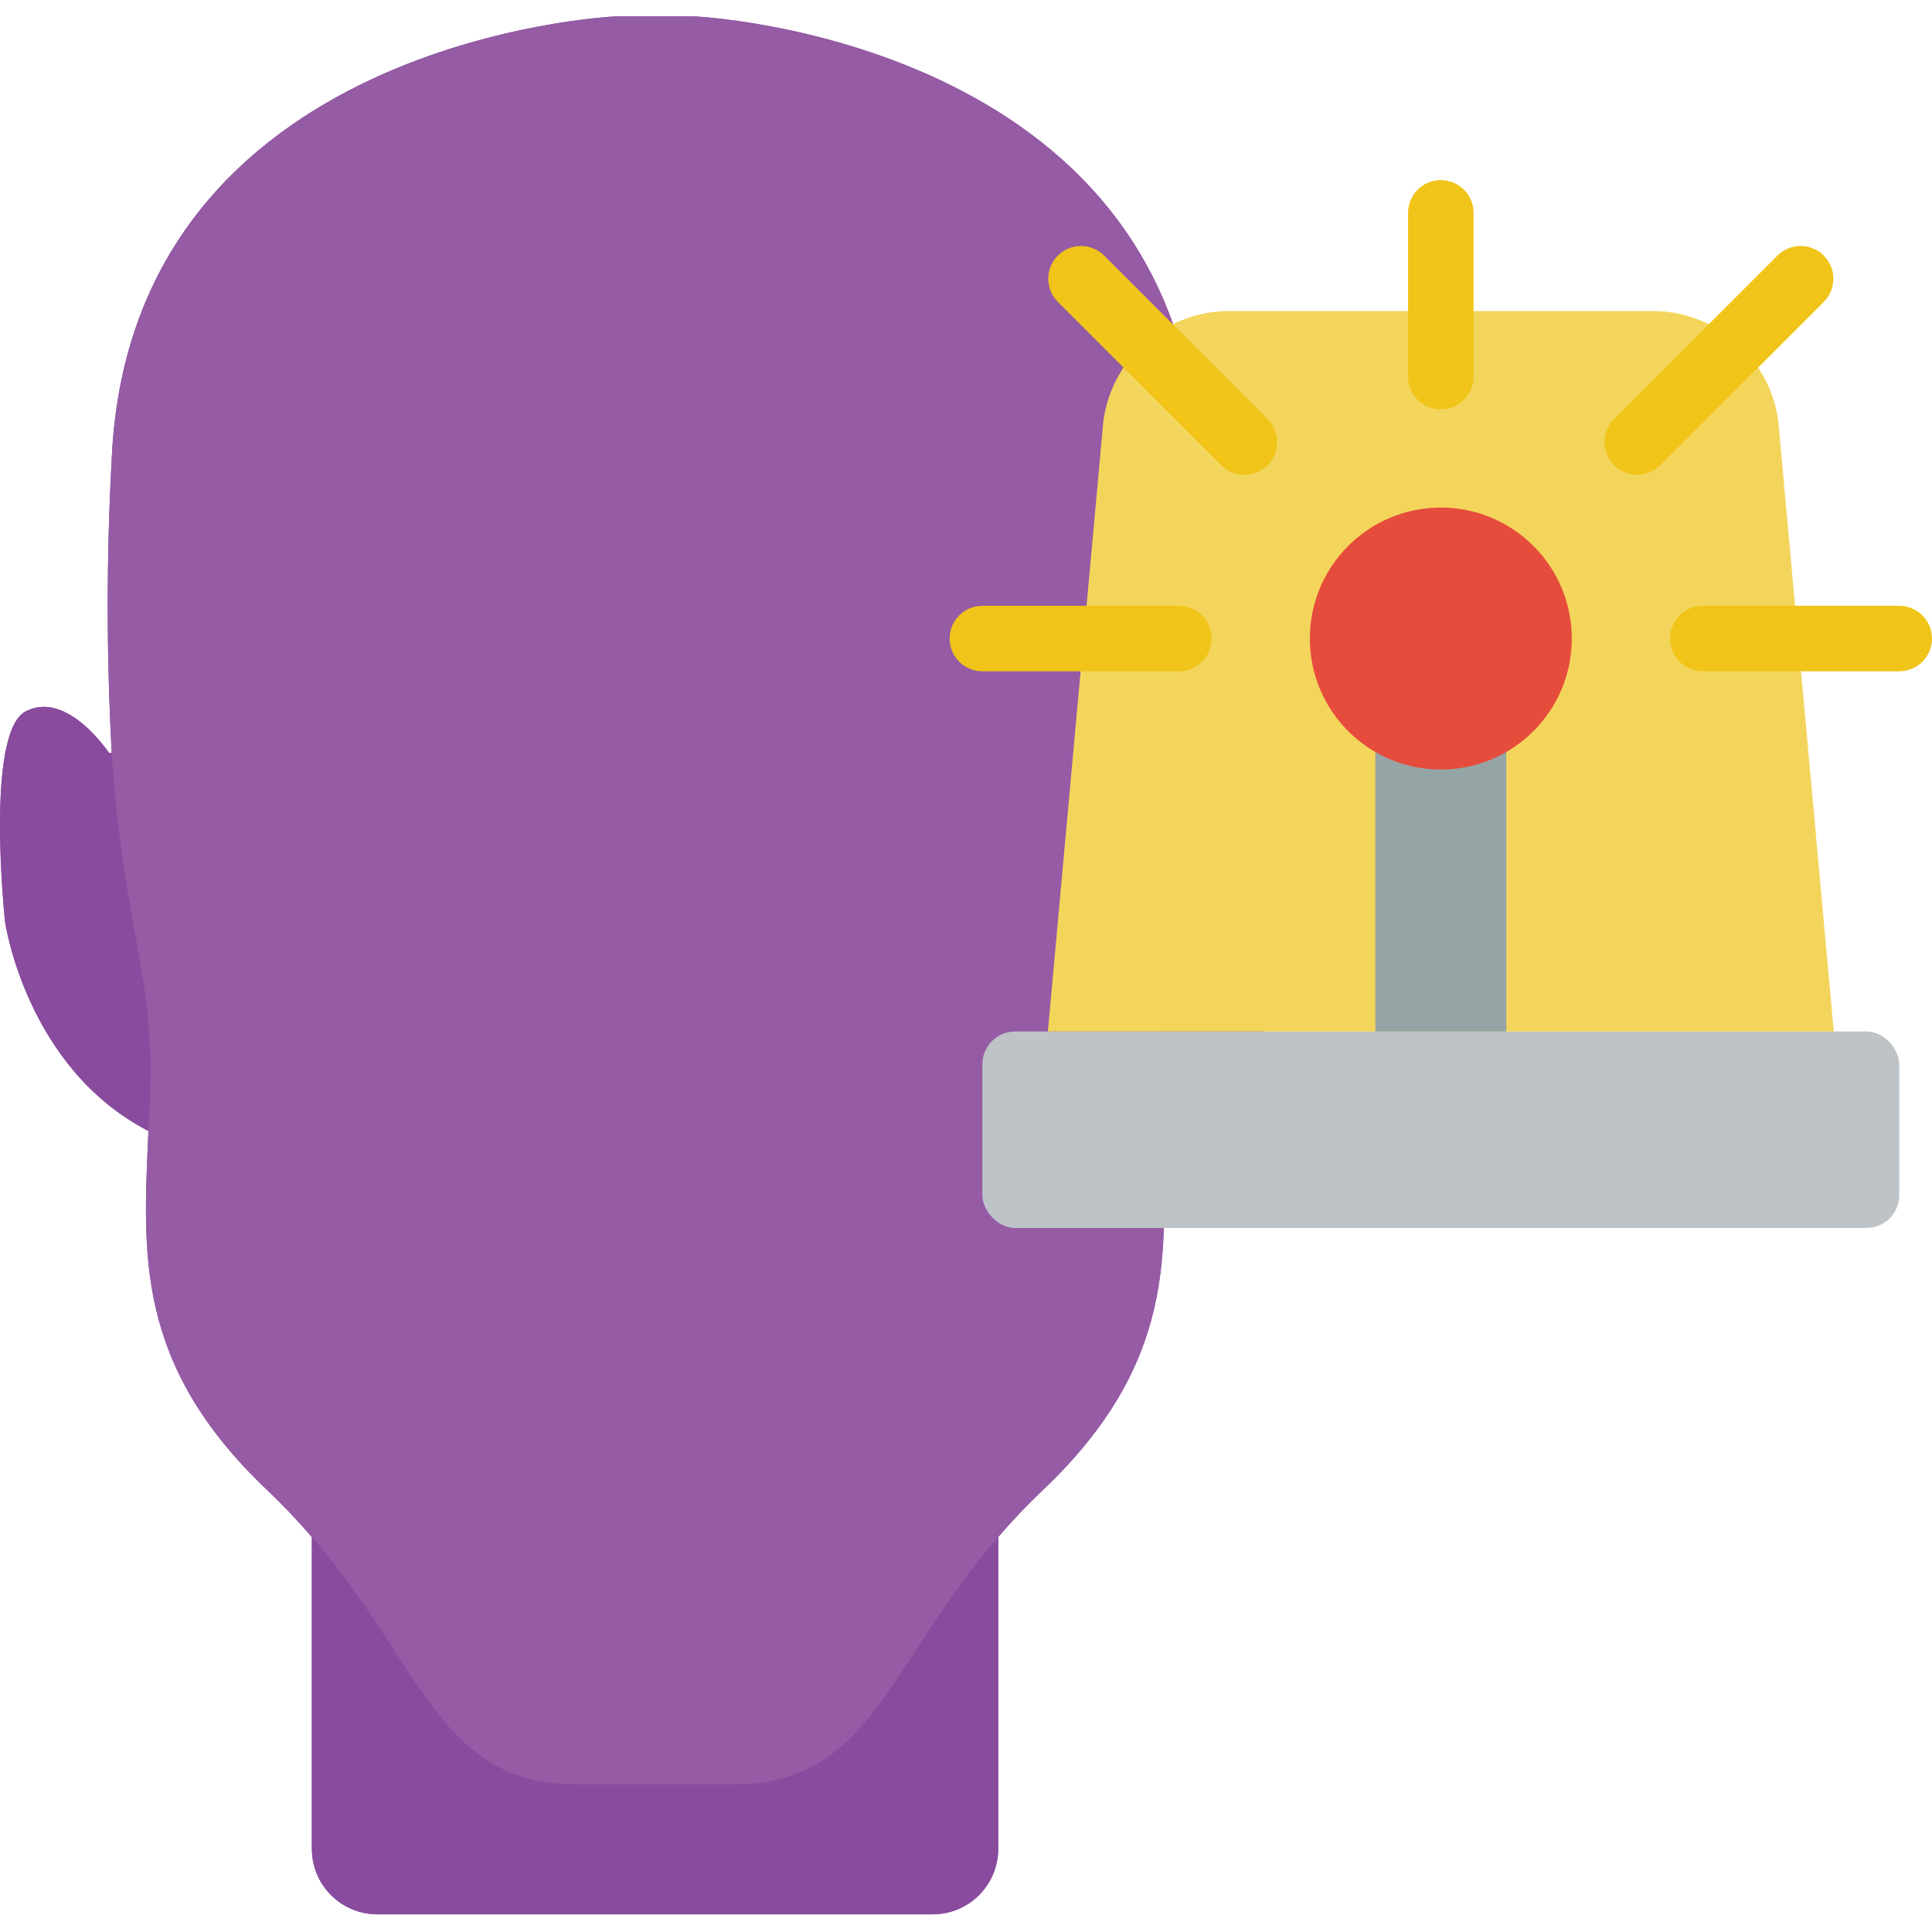 <?xml version="1.0" encoding="UTF-8"?>
<svg xmlns="http://www.w3.org/2000/svg" xmlns:xlink="http://www.w3.org/1999/xlink" width="512" height="512" viewBox="0 0 59 58" version="1.1"><!-- Generator: Sketch 51.3 (57544) - http://www.bohemiancoding.com/sketch --><title>095 - Anxiety</title><desc>Created with Sketch.</desc><defs/><g id="Page-1" stroke="none" stroke-width="1" fill="none" fill-rule="evenodd"><g id="095---Anxiety" fill-rule="nonzero"><path d="M39.213,21.22 C37.943,20.57 36.672,22.5 36.672,22.5 L36.593,22.49 C36.756,19.496 36.756,16.494 36.593,13.5 C36,0.64 21.193,0 21.193,0 L18.813,0 C18.813,0 4,0.64 3.412,13.5 C3.249,16.494 3.249,19.496 3.412,22.49 L3.333,22.5 C3.333,22.5 2.063,20.57 0.792,21.22 C-0.467,21.85 0.153,27.64 0.153,27.64 C0.153,27.64 0.783,32.1 4.533,34.04 C4.373,37.76 4.093,41.14 8.153,45 C8.635,45.455 9.092,45.936 9.523,46.44 L9.523,55.96 C9.523,57.061 10.412,57.954 11.513,57.96 L28.492,57.96 C29.593,57.954 30.482,57.061 30.482,55.96 L30.482,46.44 C30.913,45.936 31.37,45.455 31.852,45 C35.912,41.14 35.633,37.76 35.472,34.04 C39.222,32.1 39.852,27.64 39.852,27.64 C39.852,27.64 40.472,21.85 39.213,21.22 Z" id="Shape" fill="#894B9D"/><path d="M4.593,32.14 C4.593,32.79 4.573,33.42 4.533,34.04 C0.783,32.1 0.153,27.64 0.153,27.64 C0.153,27.64 -0.467,21.85 0.792,21.22 C2.063,20.57 3.333,22.5 3.333,22.5 L3.412,22.49 C3.732,27.45 4.593,29.02 4.593,32.14 Z" id="Shape" fill="#894B9D"/><path d="M36.593,22.49 C36.273,27.45 35.412,29.02 35.412,32.14 C35.412,32.79 35.433,33.42 35.472,34.04 C35.633,37.76 35.912,41.14 31.852,45 C31.37,45.455 30.913,45.936 30.482,46.44 C27.063,50.41 26.6,54 22.373,54 L17.633,54 C13.403,54 12.943,50.41 9.523,46.44 C9.092,45.936 8.635,45.455 8.153,45 C4.093,41.14 4.373,37.76 4.533,34.04 C4.573,33.42 4.593,32.79 4.593,32.14 C4.593,29.02 3.732,27.45 3.412,22.49 C3.249,19.496 3.249,16.494 3.412,13.5 C4,0.64 18.813,0 18.813,0 L21.193,0 C21.193,0 36.003,0.64 36.593,13.5 C36.756,16.494 36.756,19.496 36.593,22.49 Z" id="Shape" fill="#955BA5"/><path d="M30.485,46.44 L30.485,55.96 C30.485,57.061 29.596,57.954 28.495,57.96 L11.515,57.96 C10.414,57.954 9.525,57.061 9.525,55.96 L9.525,46.44 C12.945,50.41 13.405,54 17.635,54 L22.375,54 C26.605,54 27.065,50.41 30.485,46.44 Z" id="Shape" fill="#894B9D"/><rect id="Rectangle-path" fill="#BDC3C7" x="30" y="31" width="28" height="6" rx="1"/><path d="M56,31 L32,31 L33.694,12.362 C33.959,10.382 35.685,8.927 37.681,9 L50.319,9 C52.315,8.927 54.041,10.382 54.306,12.362 L56,31 Z" id="Shape" fill="#F3D55B"/><polyline id="Shape" fill="#95A5A5" points="46 22.46 46 31 42 31 42 22.46"/><circle id="Oval" fill="#E64C3C" cx="44" cy="19" r="4"/><path d="M44,12 C43.448,12 43,11.552 43,11 L43,6 C43,5.448 43.448,5 44,5 C44.552,5 45,5.448 45,6 L45,11 C45,11.552 44.552,12 44,12 Z" id="Shape" fill="#F0C419"/><path d="M50,14 C49.596,14 49.231,13.756 49.076,13.383 C48.922,13.009 49.007,12.579 49.293,12.293 L54.293,7.293 C54.685,6.914 55.309,6.919 55.695,7.305 C56.081,7.691 56.086,8.315 55.707,8.707 L50.707,13.707 C50.52,13.895 50.265,14 50,14 Z" id="Shape" fill="#F0C419"/><path d="M38,14 C37.735,14 37.48,13.895 37.293,13.707 L32.293,8.707 C31.914,8.315 31.919,7.691 32.305,7.305 C32.691,6.919 33.315,6.914 33.707,7.293 L38.707,12.293 C38.993,12.579 39.078,13.009 38.924,13.383 C38.769,13.756 38.404,14 38,14 Z" id="Shape" fill="#F0C419"/><path d="M36,20 L30,20 C29.448,20 29,19.552 29,19 C29,18.448 29.448,18 30,18 L36,18 C36.552,18 37,18.448 37,19 C37,19.552 36.552,20 36,20 Z" id="Shape" fill="#F0C419"/><path d="M58,20 L52,20 C51.448,20 51,19.552 51,19 C51,18.448 51.448,18 52,18 L58,18 C58.552,18 59,18.448 59,19 C59,19.552 58.552,20 58,20 Z" id="Shape" fill="#F0C419"/></g></g></svg>
